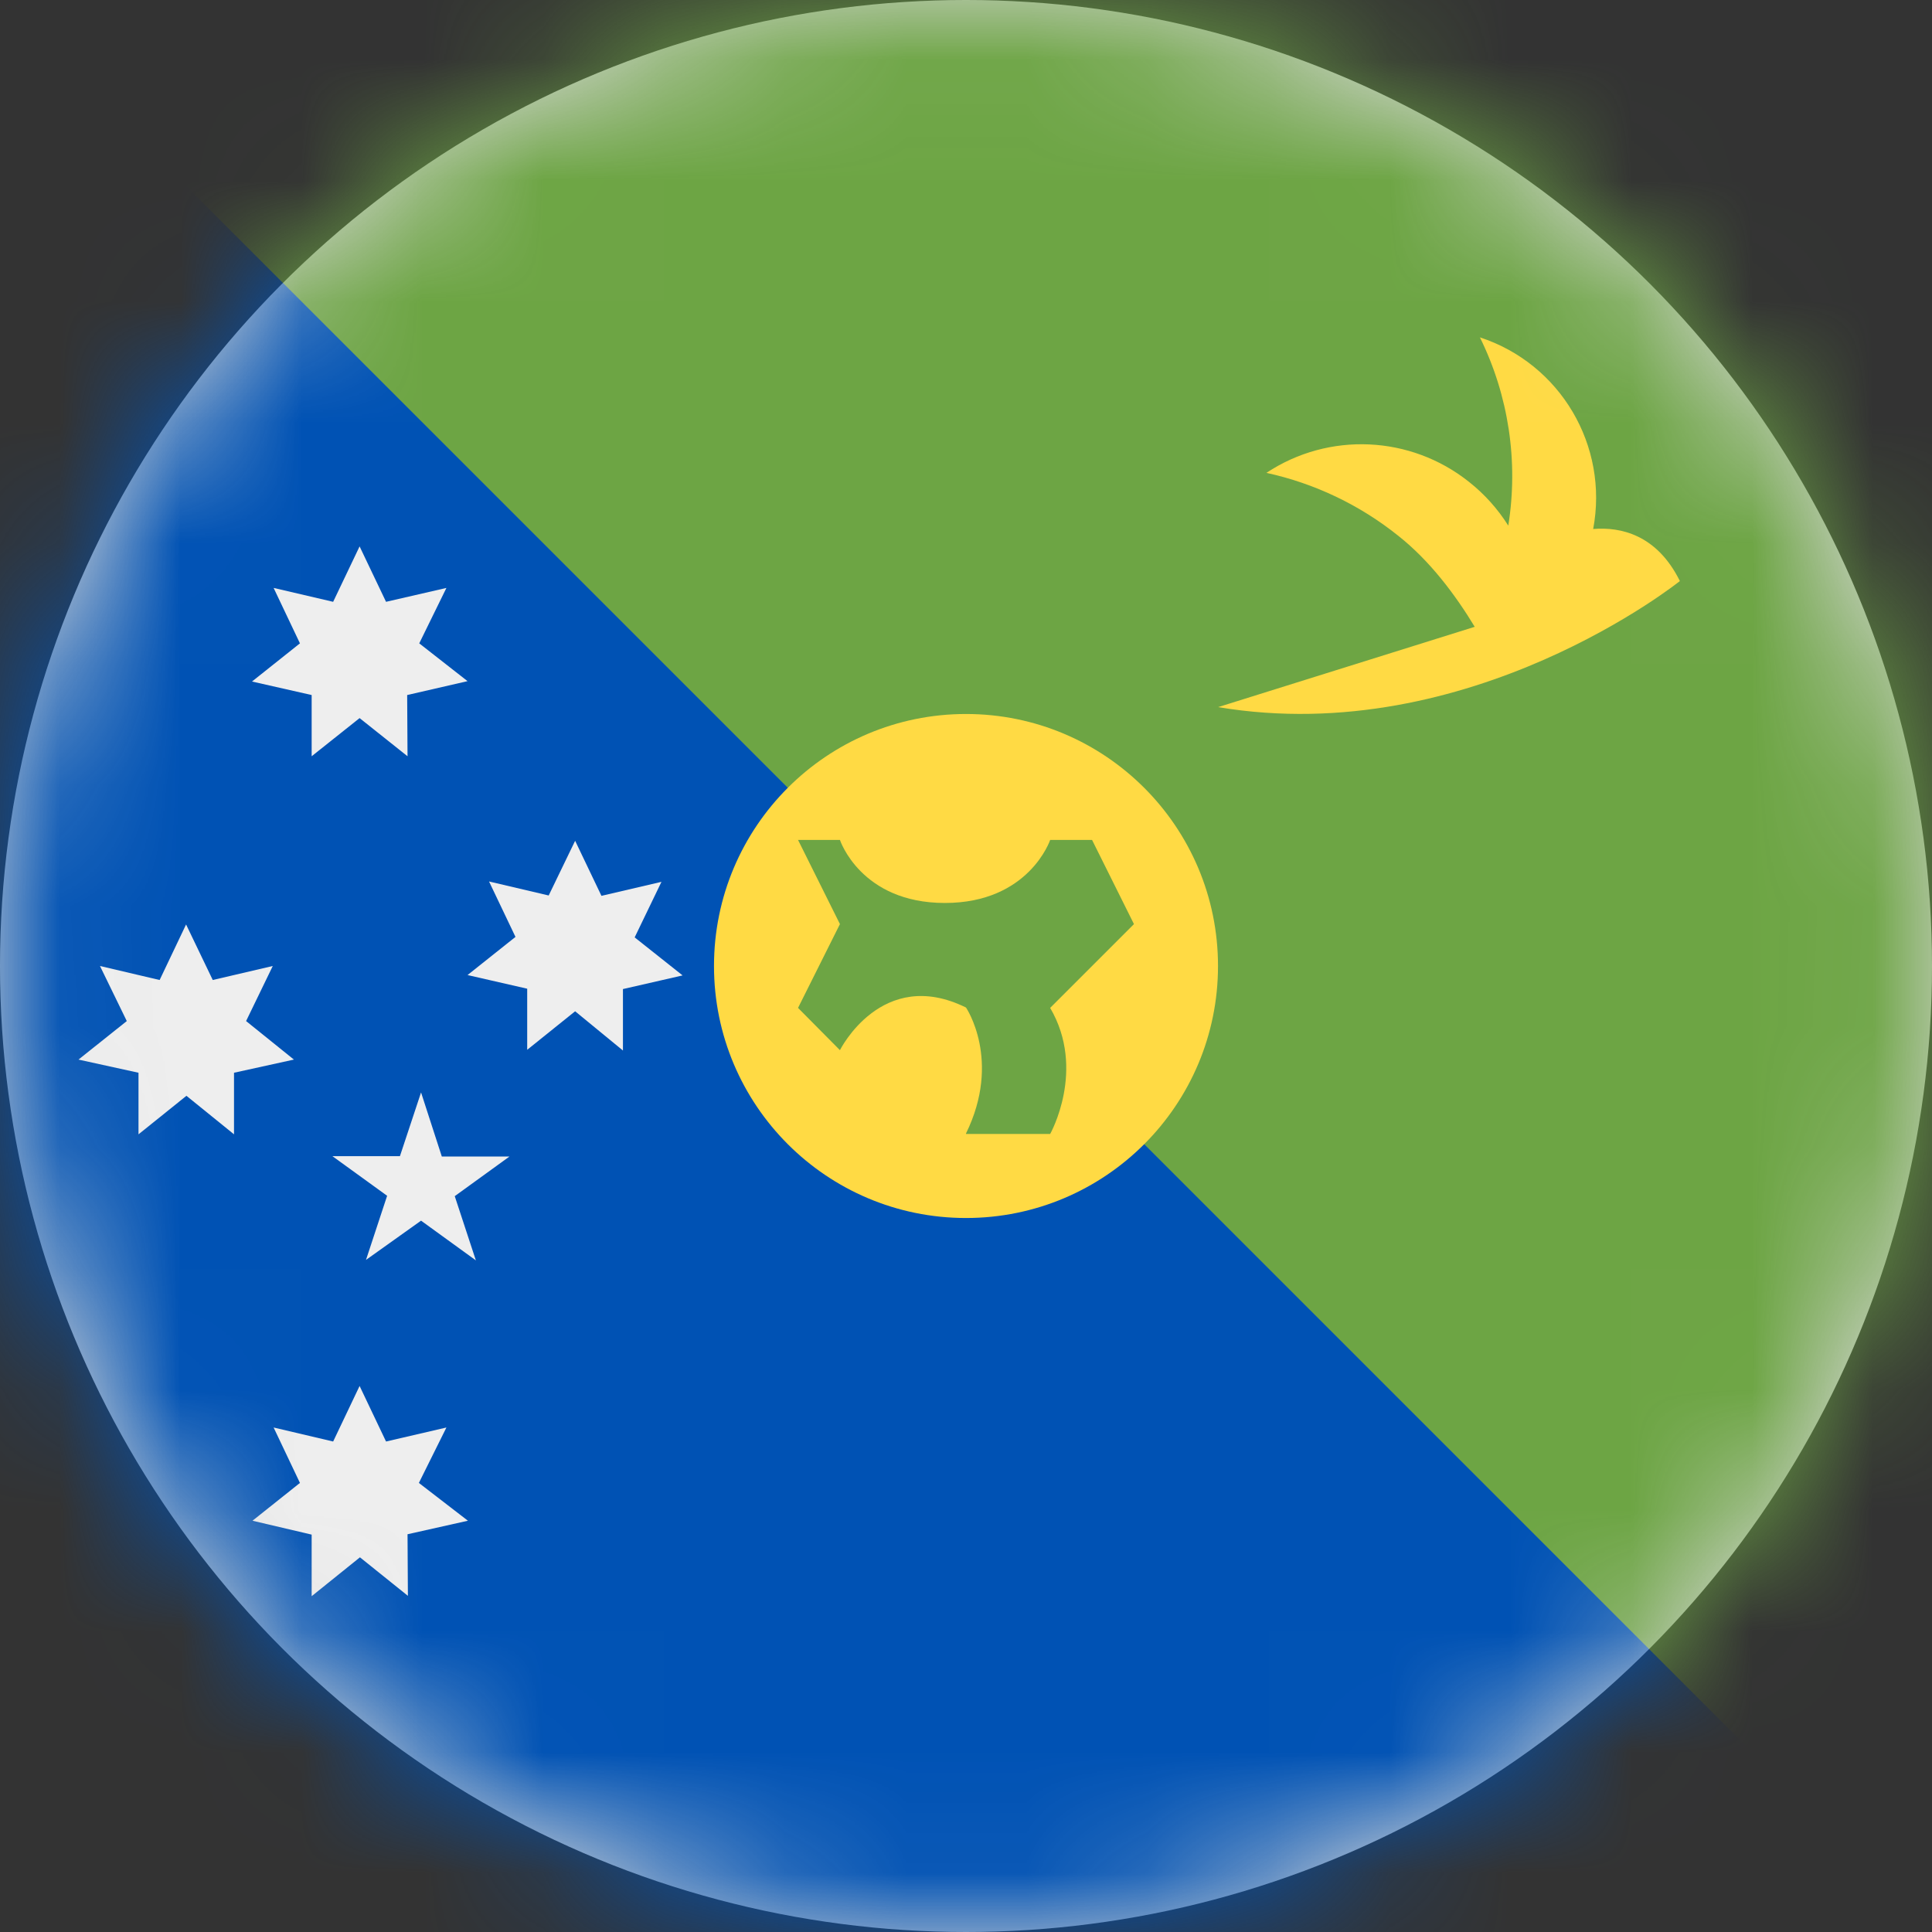 <?xml version="1.0" encoding="UTF-8"?>
<svg width="16px" height="16px" viewBox="0 0 16 16" version="1.1" xmlns="http://www.w3.org/2000/svg" xmlns:xlink="http://www.w3.org/1999/xlink">
    <rect x="0" y="0" width="16" height="16" fill="#333333" stroke="none"/>
    <title>cx_flag_16px</title>
    <defs>
        <circle id="path-1" cx="8" cy="8" r="8"></circle>
    </defs>
    <g id="Design-System" stroke="none" stroke-width="1" fill="none" fill-rule="evenodd">
        <g id="Flags-16x16" transform="translate(-501, -355)">
            <g id="flag" transform="translate(501, 355)">
                <mask id="mask-2" fill="white">
                    <use xlink:href="#path-1"></use>
                </mask>
                <use id="Mask" fill="#D8D8D8" xlink:href="#path-1"></use>
                <g id="cx" mask="url(#mask-2)" fill-rule="nonzero">
                    <polygon id="Path" fill="#6DA544" points="0 0 6.778 9.425 16 16 16 0"></polygon>
                    <polygon id="Path" fill="#0052B4" points="0 0 16 16 0 16"></polygon>
                    <circle id="Oval" fill="#FFDA44" cx="8" cy="8" r="2.087"></circle>
                    <path d="M2.978,11.478 L3.197,11.938 L3.697,11.822 L3.469,12.281 L3.875,12.594 L3.375,12.706 L3.378,13.216 L2.981,12.897 L2.581,13.219 L2.581,12.709 L2.091,12.594 L2.484,12.281 L2.266,11.822 L2.759,11.938 L2.978,11.478 Z M1.541,7.656 L1.762,8.116 L2.259,8 L2.038,8.456 L2.434,8.775 L1.938,8.884 L1.938,9.394 L1.544,9.075 L1.147,9.394 L1.147,8.884 L0.65,8.775 L1.05,8.456 L0.828,8 L1.322,8.116 L1.541,7.656 Z M2.978,4.525 L3.197,4.984 L3.697,4.869 L3.472,5.328 L3.872,5.641 L3.372,5.756 L3.375,6.263 L2.978,5.947 L2.581,6.263 L2.581,5.756 L2.087,5.644 L2.484,5.328 L2.266,4.869 L2.759,4.984 L2.978,4.525 Z M4.763,6.963 L4.981,7.419 L5.478,7.303 L5.256,7.763 L5.653,8.078 L5.159,8.191 L5.159,8.7 L4.763,8.375 L4.366,8.694 L4.366,8.188 L3.872,8.075 L4.269,7.759 L4.05,7.3 L4.544,7.416 L4.763,6.963 Z M3.487,9.047 L3.659,9.578 L4.219,9.578 L3.766,9.906 L3.941,10.438 L3.487,10.109 L3.031,10.434 L3.206,9.903 L2.753,9.575 L3.312,9.575 L3.487,9.047 Z" id="Shape" fill="#EEEEEE"></path>
                    <path d="M8,9.391 L8.697,9.391 C8.697,9.391 8.997,8.859 8.697,8.347 L9.391,7.653 L9.044,6.956 L8.697,6.956 C8.697,6.956 8.522,7.478 7.825,7.478 C7.128,7.478 6.956,6.956 6.956,6.956 L6.609,6.956 L6.956,7.653 L6.609,8.347 L6.956,8.697 C6.956,8.697 7.303,8 8,8.344 C8,8.344 8.297,8.781 8,9.387 L8,9.391 Z" id="Path" fill="#6DA544"></path>
                    <path d="M13.194,4.381 C13.324,3.692 12.923,3.012 12.256,2.794 C12.494,3.277 12.576,3.822 12.491,4.353 C12.404,4.215 12.294,4.092 12.166,3.991 C11.682,3.605 11.004,3.574 10.488,3.916 C10.887,4.003 11.262,4.182 11.581,4.438 C11.841,4.644 12.05,4.922 12.213,5.191 L10.088,5.856 C12.175,6.206 13.912,4.812 13.912,4.812 C13.722,4.428 13.422,4.362 13.194,4.381 L13.194,4.381 Z" id="Path" fill="#FFDA44"></path>
                </g>
            </g>
        </g>
    </g>
</svg>